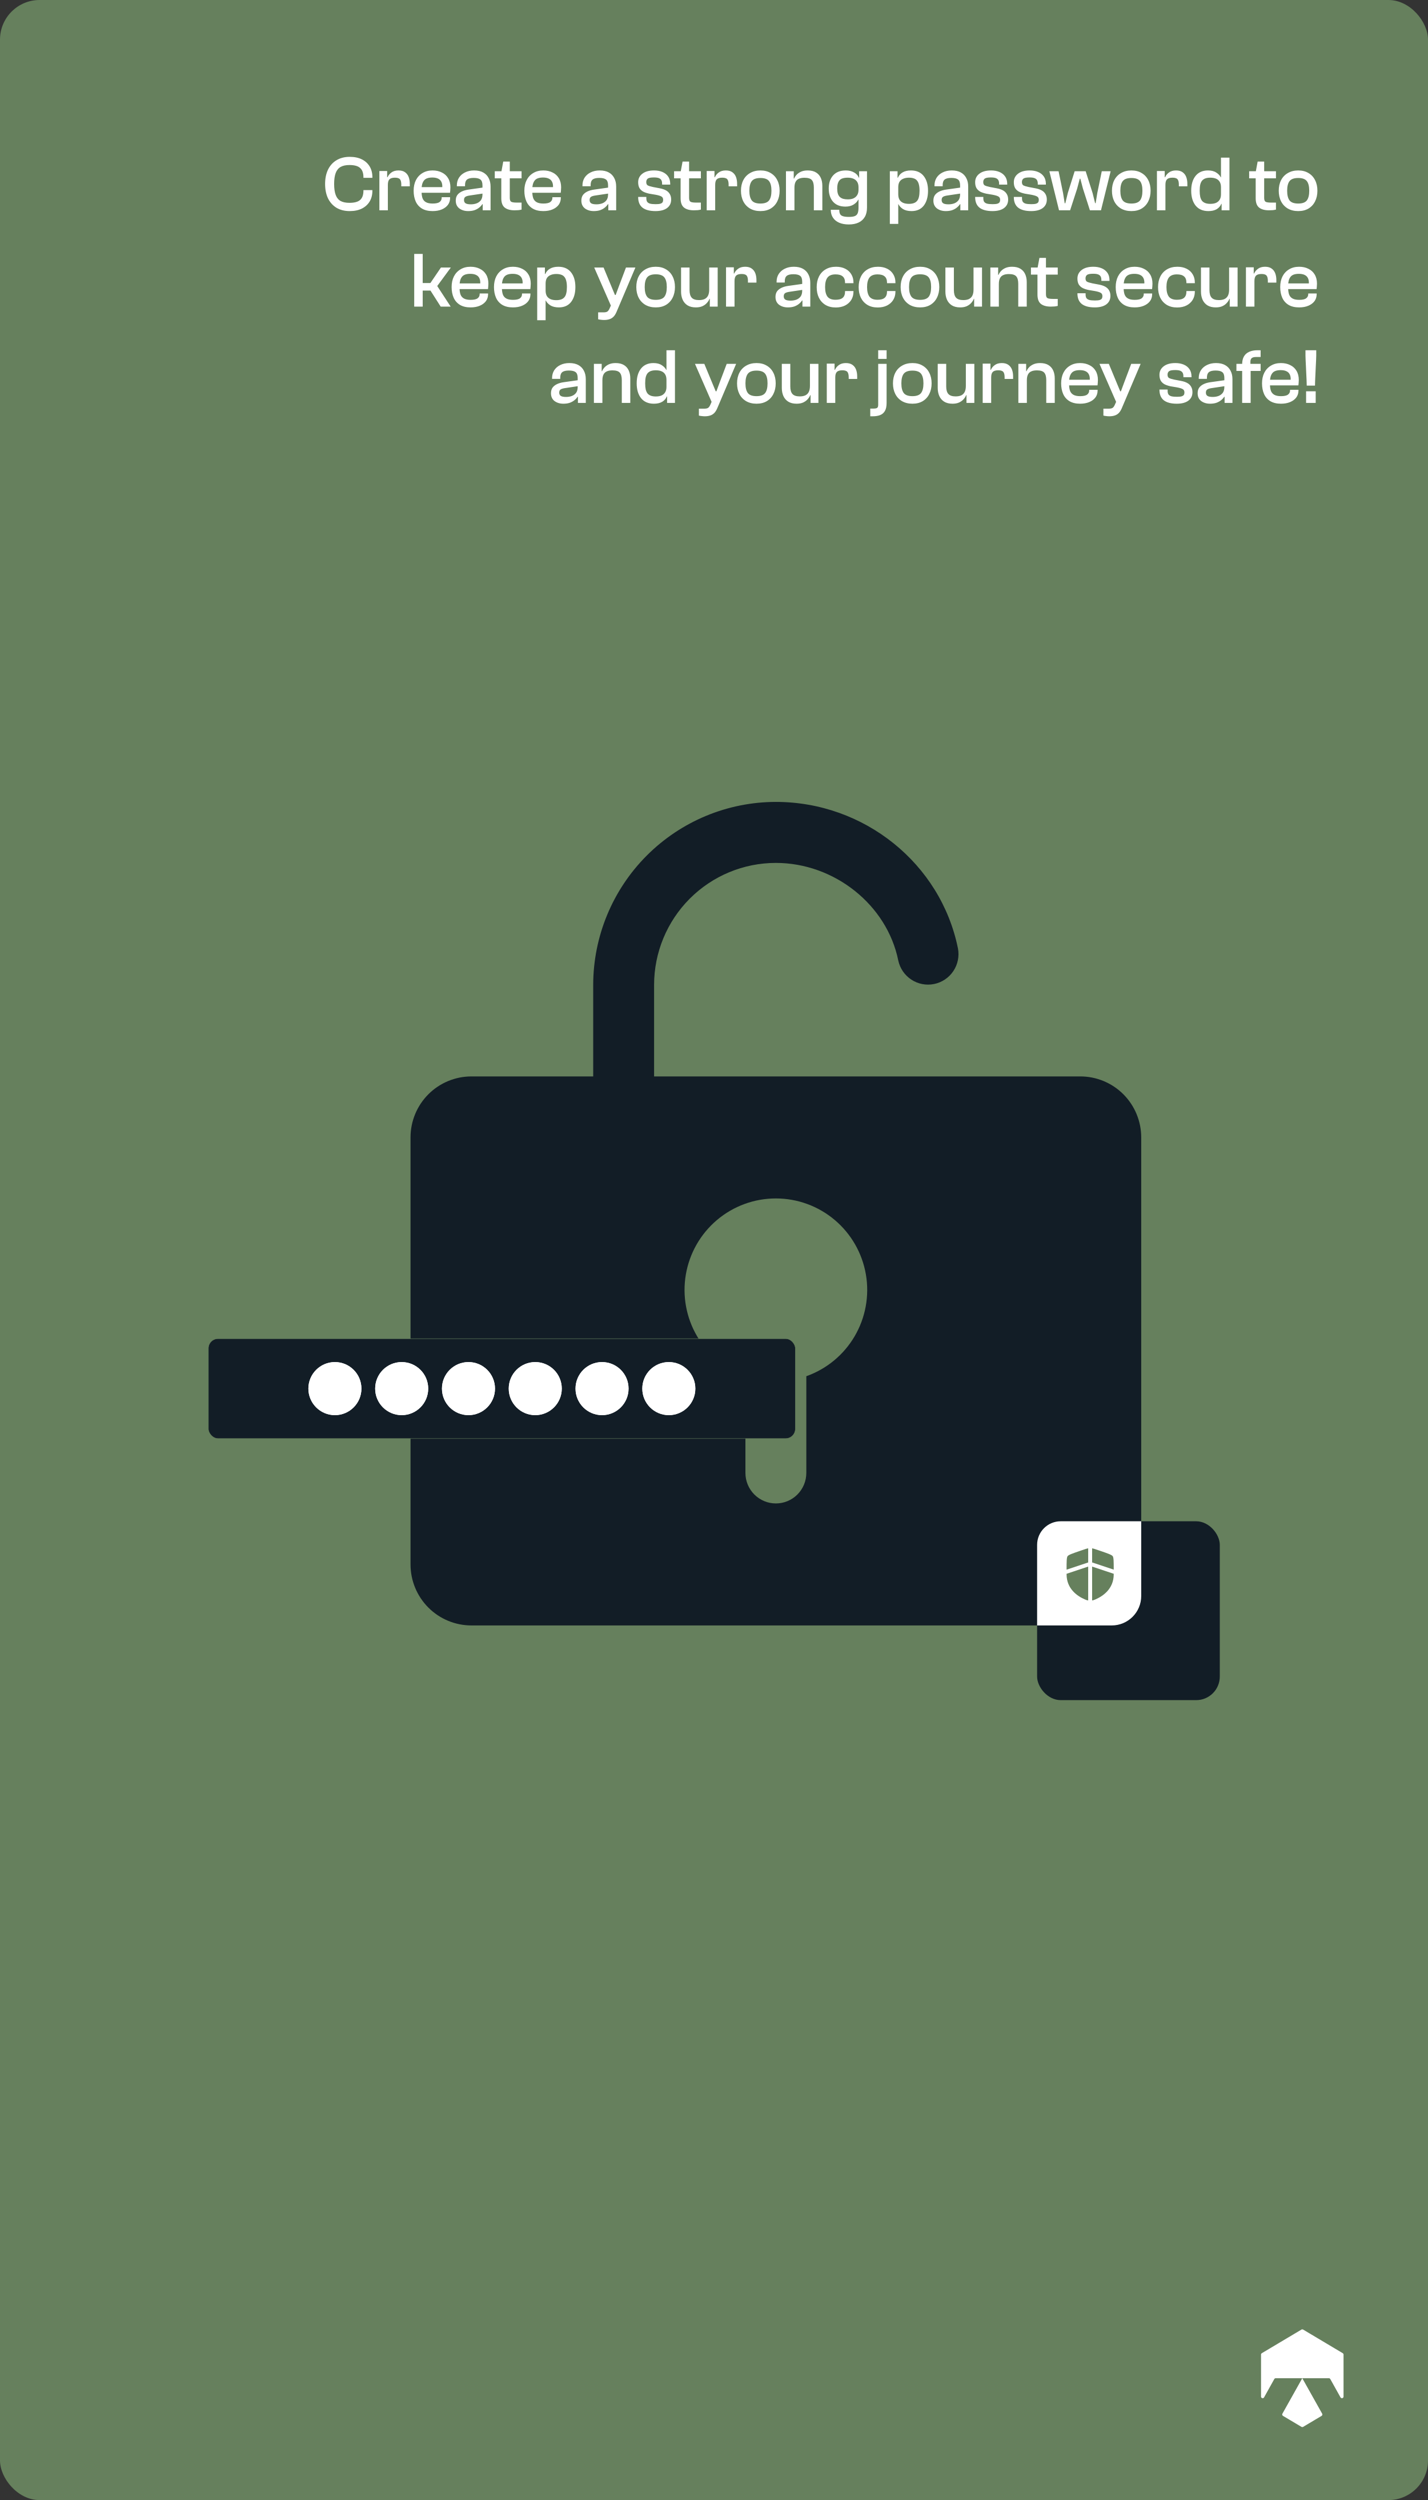 <svg width="727" height="1272" viewBox="0 0 727 1272" fill="none" xmlns="http://www.w3.org/2000/svg">
<rect x="0" y="0" width="727" height="1272" fill="#333333" stroke="none"/>
<g clip-path="url(#clip0_18961_16869)">
<rect width="728" height="1273" rx="20.157" fill="#66805D"/>
<path d="M550 547.667H333V501.111C333 484.648 339.532 468.859 351.159 457.218C362.787 445.577 378.557 439.037 395 439.037C424.779 439.037 451.575 460.375 457.31 488.677C458.161 492.676 460.555 496.177 463.971 498.419C467.386 500.662 471.547 501.463 475.55 500.651C479.553 499.838 483.074 497.476 485.347 494.079C487.62 490.682 488.462 486.524 487.69 482.508C478.932 439.328 439.95 408 395 408C370.343 408.026 346.703 417.844 329.267 435.3C311.832 452.756 302.026 476.424 302 501.111V547.667H240C231.778 547.667 223.893 550.937 218.08 556.757C212.266 562.578 209 570.472 209 578.704V795.963C209 804.194 212.266 812.089 218.08 817.909C223.893 823.73 231.778 827 240 827H550C558.222 827 566.107 823.73 571.92 817.909C577.734 812.089 581 804.194 581 795.963V578.704C581 570.472 577.734 562.578 571.92 556.757C566.107 550.937 558.222 547.667 550 547.667ZM410.5 700.194V749.407C410.5 753.523 408.867 757.47 405.96 760.381C403.053 763.291 399.111 764.926 395 764.926C390.889 764.926 386.947 763.291 384.04 760.381C381.133 757.47 379.5 753.523 379.5 749.407V700.194C369.158 696.534 360.442 689.33 354.892 679.858C349.342 670.385 347.315 659.253 349.17 648.429C351.025 637.605 356.642 627.785 365.028 620.707C373.415 613.628 384.031 609.746 395 609.746C405.969 609.746 416.585 613.628 424.972 620.707C433.358 627.785 438.975 637.605 440.83 648.429C442.685 659.253 440.658 670.385 435.108 679.858C429.558 689.33 420.842 696.534 410.5 700.194Z" fill="#121D26"/>
<rect x="106.1" y="681.1" width="298.8" height="50.8" rx="4.9" fill="#121D26"/>
<rect x="106.1" y="681.1" width="298.8" height="50.8" rx="4.9" stroke="#66805D" stroke-width="0.2"/>
<circle cx="170.5" cy="706.5" r="13.5" fill="white"/>
<circle cx="170.5" cy="706.5" r="13.5" fill="white"/>
<circle cx="204.5" cy="706.5" r="13.5" fill="white"/>
<circle cx="204.5" cy="706.5" r="13.5" fill="white"/>
<circle cx="238.5" cy="706.5" r="13.5" fill="white"/>
<circle cx="238.5" cy="706.5" r="13.5" fill="white"/>
<circle cx="272.5" cy="706.5" r="13.5" fill="white"/>
<circle cx="272.5" cy="706.5" r="13.5" fill="white"/>
<circle cx="306.5" cy="706.5" r="13.5" fill="white"/>
<circle cx="306.5" cy="706.5" r="13.5" fill="white"/>
<circle cx="340.5" cy="706.5" r="13.5" fill="white"/>
<circle cx="340.5" cy="706.5" r="13.5" fill="white"/>
<rect x="528" y="774" width="93" height="91" rx="12" fill="#121D26"/>
<path d="M528 786C528 779.373 533.373 774 540 774H581V812C581 820.284 574.284 827 566 827H528V786Z" fill="white"/>
<path d="M554 787.764C553.192 787.914 552.242 788.239 550.784 788.739L550.02 789C546.011 790.372 544.007 791.059 543.503 791.776C543.011 792.477 543 794.532 543 798.612L554 794.945V787.764Z" fill="#66805D"/>
<path d="M554 797.053L543 800.72V800.988C543 808.505 548.652 812.153 552.198 813.702C552.879 814 553.319 814.192 554 814.279V797.053Z" fill="#66805D"/>
<path d="M556 814.279V797.053L567 800.72V800.988C567 808.505 561.348 812.153 557.802 813.702C557.121 814 556.681 814.192 556 814.279Z" fill="#66805D"/>
<path d="M556 794.945V787.764C556.808 787.914 557.758 788.239 559.216 788.739L559.98 789C563.989 790.372 565.993 791.059 566.497 791.776C566.989 792.477 567 794.532 567 798.612L556 794.945Z" fill="#66805D"/>
<path d="M178.03 107.4C175.444 107.4 173.204 106.84 171.31 105.72C169.444 104.573 168.004 102.973 166.99 100.92C166.004 98.84 165.51 96.4 165.51 93.6C165.51 90.8 166.004 88.373 166.99 86.32C168.004 84.24 169.444 82.64 171.31 81.52C173.204 80.373 175.444 79.8 178.03 79.8C180.457 79.8 182.524 80.227 184.23 81.08C185.937 81.933 187.257 83.133 188.19 84.68C189.124 86.227 189.59 88.08 189.59 90.24V90.48H185.03V90.24C185.03 88.053 184.47 86.467 183.35 85.48C182.257 84.467 180.444 83.96 177.91 83.96C176.07 83.96 174.577 84.28 173.43 84.92C172.284 85.56 171.444 86.587 170.91 88C170.377 89.413 170.11 91.28 170.11 93.6C170.11 95.893 170.377 97.76 170.91 99.2C171.444 100.613 172.284 101.64 173.43 102.28C174.577 102.893 176.07 103.2 177.91 103.2C180.444 103.2 182.257 102.707 183.35 101.72C184.47 100.733 185.03 99.147 185.03 96.96V96.72H189.59V96.96C189.59 99.093 189.124 100.947 188.19 102.52C187.257 104.067 185.937 105.267 184.23 106.12C182.524 106.973 180.457 107.4 178.03 107.4ZM197.463 107H193.143V87H197.103V92.56L197.463 92.76V107ZM197.463 94.04H196.463V90.16H197.303C197.703 89.227 198.357 88.427 199.263 87.76C200.197 87.067 201.397 86.72 202.863 86.72C204.277 86.72 205.397 87.027 206.223 87.64C207.077 88.253 207.69 89.067 208.063 90.08C208.437 91.093 208.623 92.227 208.623 93.48V94.8H204.303V94C204.303 92.667 204.077 91.733 203.623 91.2C203.17 90.667 202.317 90.4 201.063 90.4C199.757 90.4 198.823 90.68 198.263 91.24C197.73 91.773 197.463 92.707 197.463 94.04ZM220.226 107.4C218.066 107.4 216.266 106.973 214.826 106.12C213.386 105.24 212.319 104.027 211.626 102.48C210.932 100.907 210.586 99.093 210.586 97.04C210.586 94.987 210.972 93.187 211.746 91.64C212.546 90.093 213.666 88.893 215.106 88.04C216.546 87.16 218.252 86.72 220.226 86.72C222.012 86.72 223.586 87.067 224.946 87.76C226.332 88.427 227.399 89.4 228.146 90.68C228.919 91.96 229.306 93.507 229.306 95.32C229.306 95.853 229.279 96.373 229.226 96.88C229.199 97.36 229.159 97.76 229.106 98.08H212.626V95.2H225.586L225.146 95.6C225.252 94.373 225.119 93.373 224.746 92.6C224.399 91.827 223.826 91.253 223.026 90.88C222.252 90.507 221.279 90.32 220.106 90.32C217.999 90.32 216.559 90.853 215.786 91.92C215.012 92.96 214.626 94.4 214.626 96.24V97.44C214.626 98.773 214.786 99.907 215.106 100.84C215.452 101.747 216.039 102.427 216.866 102.88C217.692 103.333 218.826 103.56 220.266 103.56C221.946 103.56 223.132 103.293 223.826 102.76C224.519 102.227 224.866 101.52 224.866 100.64V100.32H229.146V100.68C229.146 102.04 228.772 103.227 228.026 104.24C227.279 105.227 226.239 106 224.906 106.56C223.599 107.12 222.039 107.4 220.226 107.4ZM249.749 107H245.749V103.08L245.629 102V94.36C245.629 92.867 245.269 91.853 244.549 91.32C243.856 90.787 242.722 90.52 241.149 90.52C239.576 90.52 238.442 90.8 237.749 91.36C237.082 91.92 236.749 92.853 236.749 94.16V94.76H232.589V94.36C232.589 92.867 232.949 91.547 233.669 90.4C234.416 89.253 235.442 88.36 236.749 87.72C238.082 87.053 239.629 86.72 241.389 86.72C243.256 86.72 244.802 87.067 246.029 87.76C247.256 88.453 248.176 89.413 248.789 90.64C249.429 91.84 249.749 93.267 249.749 94.92V107ZM238.349 107.4C236.562 107.4 235.056 106.947 233.829 106.04C232.629 105.107 232.029 103.787 232.029 102.08C232.029 100.96 232.282 100.027 232.789 99.28C233.322 98.533 234.082 97.92 235.069 97.44C236.056 96.96 237.256 96.627 238.669 96.44L246.029 95.4V98.44L239.309 99.44C238.162 99.6 237.362 99.84 236.909 100.16C236.456 100.48 236.229 101.013 236.229 101.76C236.229 102.533 236.496 103.093 237.029 103.44C237.589 103.787 238.496 103.96 239.749 103.96C240.709 103.96 241.629 103.813 242.509 103.52C243.416 103.2 244.162 102.68 244.749 101.96C245.336 101.213 245.629 100.173 245.629 98.84L246.189 103.92L245.549 103.88C245.176 104.493 244.656 105.067 243.989 105.6C243.349 106.133 242.562 106.573 241.629 106.92C240.696 107.24 239.602 107.4 238.349 107.4ZM261.971 107C259.785 107 258.105 106.533 256.931 105.6C255.785 104.667 255.211 103.093 255.211 100.88V87.56L256.211 82.2H259.531V100.68C259.531 101.72 259.785 102.387 260.291 102.68C260.825 102.947 261.771 103.08 263.131 103.08H265.531V106.64C265.131 106.747 264.611 106.84 263.971 106.92C263.331 106.973 262.665 107 261.971 107ZM265.531 90.72H251.891V87.12H265.531V90.72ZM276.593 107.4C274.433 107.4 272.633 106.973 271.193 106.12C269.753 105.24 268.686 104.027 267.993 102.48C267.299 100.907 266.953 99.093 266.953 97.04C266.953 94.987 267.339 93.187 268.113 91.64C268.913 90.093 270.033 88.893 271.473 88.04C272.913 87.16 274.619 86.72 276.593 86.72C278.379 86.72 279.953 87.067 281.313 87.76C282.699 88.427 283.766 89.4 284.513 90.68C285.286 91.96 285.673 93.507 285.673 95.32C285.673 95.853 285.646 96.373 285.593 96.88C285.566 97.36 285.526 97.76 285.473 98.08H268.993V95.2H281.953L281.513 95.6C281.619 94.373 281.486 93.373 281.113 92.6C280.766 91.827 280.193 91.253 279.393 90.88C278.619 90.507 277.646 90.32 276.473 90.32C274.366 90.32 272.926 90.853 272.153 91.92C271.379 92.96 270.993 94.4 270.993 96.24V97.44C270.993 98.773 271.153 99.907 271.473 100.84C271.819 101.747 272.406 102.427 273.233 102.88C274.059 103.333 275.193 103.56 276.633 103.56C278.313 103.56 279.499 103.293 280.193 102.76C280.886 102.227 281.233 101.52 281.233 100.64V100.32H285.513V100.68C285.513 102.04 285.139 103.227 284.393 104.24C283.646 105.227 282.606 106 281.273 106.56C279.966 107.12 278.406 107.4 276.593 107.4ZM313.694 107H309.694V103.08L309.574 102V94.36C309.574 92.867 309.214 91.853 308.494 91.32C307.801 90.787 306.668 90.52 305.094 90.52C303.521 90.52 302.388 90.8 301.694 91.36C301.028 91.92 300.694 92.853 300.694 94.16V94.76H296.534V94.36C296.534 92.867 296.894 91.547 297.614 90.4C298.361 89.253 299.388 88.36 300.694 87.72C302.028 87.053 303.574 86.72 305.334 86.72C307.201 86.72 308.748 87.067 309.974 87.76C311.201 88.453 312.121 89.413 312.734 90.64C313.374 91.84 313.694 93.267 313.694 94.92V107ZM302.294 107.4C300.508 107.4 299.001 106.947 297.774 106.04C296.574 105.107 295.974 103.787 295.974 102.08C295.974 100.96 296.228 100.027 296.734 99.28C297.268 98.533 298.028 97.92 299.014 97.44C300.001 96.96 301.201 96.627 302.614 96.44L309.974 95.4V98.44L303.254 99.44C302.108 99.6 301.308 99.84 300.854 100.16C300.401 100.48 300.174 101.013 300.174 101.76C300.174 102.533 300.441 103.093 300.974 103.44C301.534 103.787 302.441 103.96 303.694 103.96C304.654 103.96 305.574 103.813 306.454 103.52C307.361 103.2 308.108 102.68 308.694 101.96C309.281 101.213 309.574 100.173 309.574 98.84L310.134 103.92L309.494 103.88C309.121 104.493 308.601 105.067 307.934 105.6C307.294 106.133 306.508 106.573 305.574 106.92C304.641 107.24 303.548 107.4 302.294 107.4ZM333.73 107.4C330.823 107.4 328.623 106.827 327.13 105.68C325.637 104.507 324.89 102.707 324.89 100.28V100.2H329.05V100.92C329.05 101.613 329.183 102.187 329.45 102.64C329.743 103.067 330.223 103.387 330.89 103.6C331.583 103.787 332.557 103.88 333.81 103.88C334.877 103.88 335.677 103.8 336.21 103.64C336.77 103.453 337.143 103.2 337.33 102.88C337.517 102.56 337.61 102.16 337.61 101.68C337.61 100.88 337.33 100.32 336.77 100C336.21 99.653 335.21 99.347 333.77 99.08L330.65 98.56C329.477 98.32 328.45 97.987 327.57 97.56C326.717 97.107 326.05 96.493 325.57 95.72C325.117 94.92 324.89 93.92 324.89 92.72C324.89 90.933 325.597 89.493 327.01 88.4C328.423 87.28 330.423 86.72 333.01 86.72C334.583 86.72 335.983 86.973 337.21 87.48C338.437 87.987 339.41 88.747 340.13 89.76C340.85 90.773 341.21 92.04 341.21 93.56V93.92H337.09V93.44C337.09 92.8 336.983 92.253 336.77 91.8C336.557 91.32 336.157 90.947 335.57 90.68C334.983 90.413 334.09 90.28 332.89 90.28C331.317 90.28 330.277 90.48 329.77 90.88C329.263 91.28 329.01 91.867 329.01 92.64C329.01 93.413 329.237 93.96 329.69 94.28C330.17 94.573 331.103 94.867 332.49 95.16L335.89 95.8C337.17 96.04 338.237 96.4 339.09 96.88C339.943 97.36 340.583 97.987 341.01 98.76C341.463 99.533 341.69 100.453 341.69 101.52C341.69 103.387 340.983 104.84 339.57 105.88C338.183 106.893 336.237 107.4 333.73 107.4ZM353.26 107C351.074 107 349.394 106.533 348.22 105.6C347.074 104.667 346.5 103.093 346.5 100.88V87.56L347.5 82.2H350.82V100.68C350.82 101.72 351.074 102.387 351.58 102.68C352.114 102.947 353.06 103.08 354.42 103.08H356.82V106.64C356.42 106.747 355.9 106.84 355.26 106.92C354.62 106.973 353.954 107 353.26 107ZM356.82 90.72H343.18V87.12H356.82V90.72ZM364.104 107H359.784V87H363.744V92.56L364.104 92.76V107ZM364.104 94.04H363.104V90.16H363.944C364.344 89.227 364.997 88.427 365.904 87.76C366.837 87.067 368.037 86.72 369.504 86.72C370.917 86.72 372.037 87.027 372.864 87.64C373.717 88.253 374.331 89.067 374.704 90.08C375.077 91.093 375.264 92.227 375.264 93.48V94.8H370.944V94C370.944 92.667 370.717 91.733 370.264 91.2C369.811 90.667 368.957 90.4 367.704 90.4C366.397 90.4 365.464 90.68 364.904 91.24C364.371 91.773 364.104 92.707 364.104 94.04ZM387.146 107.4C385.12 107.4 383.36 106.973 381.866 106.12C380.373 105.24 379.226 104.027 378.426 102.48C377.626 100.907 377.226 99.093 377.226 97.04C377.226 94.987 377.626 93.187 378.426 91.64C379.226 90.093 380.373 88.893 381.866 88.04C383.36 87.16 385.12 86.72 387.146 86.72C389.173 86.72 390.906 87.16 392.346 88.04C393.813 88.893 394.933 90.093 395.706 91.64C396.506 93.187 396.906 94.987 396.906 97.04C396.906 99.093 396.506 100.907 395.706 102.48C394.933 104.027 393.813 105.24 392.346 106.12C390.906 106.973 389.173 107.4 387.146 107.4ZM387.146 103.56C389.226 103.56 390.68 103.04 391.506 102C392.333 100.933 392.746 99.28 392.746 97.04C392.746 94.8 392.333 93.16 391.506 92.12C390.68 91.08 389.226 90.56 387.146 90.56C385.04 90.56 383.573 91.08 382.746 92.12C381.92 93.16 381.506 94.8 381.506 97.04C381.506 99.28 381.92 100.933 382.746 102C383.573 103.04 385.04 103.56 387.146 103.56ZM418.656 107H414.336V95.44C414.336 93.68 414.002 92.413 413.336 91.64C412.669 90.84 411.416 90.44 409.576 90.44C408.402 90.44 407.442 90.613 406.696 90.96C405.949 91.28 405.389 91.813 405.016 92.56C404.642 93.28 404.456 94.267 404.456 95.52H403.696L403.336 90.84H404.296C404.589 90.12 405.029 89.453 405.616 88.84C406.202 88.227 406.949 87.72 407.856 87.32C408.789 86.92 409.896 86.72 411.176 86.72C412.909 86.72 414.322 87.053 415.416 87.72C416.509 88.387 417.322 89.307 417.856 90.48C418.389 91.653 418.656 93 418.656 94.52V107ZM404.456 107H400.136V87.12H404.096V93.08L404.456 93.28V107ZM432.114 114.2C430.247 114.2 428.62 113.907 427.234 113.32C425.874 112.733 424.82 111.88 424.074 110.76C423.327 109.667 422.954 108.32 422.954 106.72H427.274C427.274 107.627 427.407 108.347 427.674 108.88C427.94 109.413 428.434 109.787 429.154 110C429.874 110.24 430.9 110.36 432.234 110.36C433.54 110.36 434.54 110.213 435.234 109.92C435.927 109.627 436.407 109.133 436.674 108.44C436.94 107.747 437.074 106.787 437.074 105.56V92.36L437.394 91.84V87.12H441.394V105.56C441.394 107.507 441.02 109.107 440.274 110.36C439.527 111.64 438.46 112.6 437.074 113.24C435.714 113.88 434.06 114.2 432.114 114.2ZM430.434 105.12C427.687 105.12 425.58 104.293 424.114 102.64C422.647 100.96 421.914 98.72 421.914 95.92C421.914 93.12 422.66 90.893 424.154 89.24C425.647 87.56 427.794 86.72 430.594 86.72C432.22 86.72 433.62 87.053 434.794 87.72C435.967 88.36 436.78 89.253 437.234 90.4H438.034L437.834 95.28H437.074C437.074 94.16 436.847 93.24 436.394 92.52C435.94 91.8 435.3 91.267 434.474 90.92C433.647 90.573 432.687 90.4 431.594 90.4C430.34 90.4 429.314 90.573 428.514 90.92C427.74 91.267 427.167 91.853 426.794 92.68C426.42 93.48 426.234 94.56 426.234 95.92C426.234 96.933 426.34 97.8 426.554 98.52C426.767 99.213 427.1 99.773 427.554 100.2C428.007 100.627 428.58 100.947 429.274 101.16C429.967 101.347 430.767 101.44 431.674 101.44C432.767 101.44 433.714 101.267 434.514 100.92C435.314 100.547 435.94 100 436.394 99.28C436.847 98.56 437.074 97.64 437.074 96.52H437.954V101.6H436.914C436.46 102.56 435.674 103.387 434.554 104.08C433.434 104.773 432.06 105.12 430.434 105.12ZM464.063 107.4C462.276 107.4 460.823 107.053 459.703 106.36C458.609 105.64 457.849 104.827 457.423 103.92H456.342L456.543 98.84H457.303C457.303 99.933 457.503 100.84 457.903 101.56C458.329 102.28 458.956 102.827 459.783 103.2C460.609 103.547 461.596 103.72 462.743 103.72C463.676 103.72 464.489 103.6 465.183 103.36C465.876 103.12 466.436 102.747 466.863 102.24C467.316 101.733 467.636 101.053 467.823 100.2C468.036 99.32 468.143 98.267 468.143 97.04C468.143 95.813 468.036 94.787 467.823 93.96C467.636 93.107 467.316 92.413 466.863 91.88C466.436 91.347 465.876 90.973 465.183 90.76C464.516 90.52 463.703 90.4 462.743 90.4C461.596 90.4 460.609 90.587 459.783 90.96C458.956 91.307 458.329 91.84 457.903 92.56C457.503 93.253 457.303 94.16 457.303 95.28H456.543L456.342 90.4H457.143C457.623 89.253 458.409 88.36 459.503 87.72C460.623 87.053 462.049 86.72 463.783 86.72C466.583 86.72 468.729 87.653 470.223 89.52C471.716 91.387 472.463 93.893 472.463 97.04C472.463 100.187 471.743 102.707 470.303 104.6C468.863 106.467 466.783 107.4 464.063 107.4ZM457.303 113.92H453.023V87.12H456.942V91.84L457.303 92.36V113.92ZM492.913 107H488.913V103.08L488.793 102V94.36C488.793 92.867 488.433 91.853 487.713 91.32C487.02 90.787 485.886 90.52 484.313 90.52C482.74 90.52 481.606 90.8 480.913 91.36C480.246 91.92 479.913 92.853 479.913 94.16V94.76H475.753V94.36C475.753 92.867 476.113 91.547 476.833 90.4C477.58 89.253 478.606 88.36 479.913 87.72C481.246 87.053 482.793 86.72 484.553 86.72C486.42 86.72 487.966 87.067 489.193 87.76C490.42 88.453 491.34 89.413 491.953 90.64C492.593 91.84 492.913 93.267 492.913 94.92V107ZM481.513 107.4C479.726 107.4 478.22 106.947 476.993 106.04C475.793 105.107 475.193 103.787 475.193 102.08C475.193 100.96 475.446 100.027 475.953 99.28C476.486 98.533 477.246 97.92 478.233 97.44C479.22 96.96 480.42 96.627 481.833 96.44L489.193 95.4V98.44L482.473 99.44C481.326 99.6 480.526 99.84 480.073 100.16C479.62 100.48 479.393 101.013 479.393 101.76C479.393 102.533 479.66 103.093 480.193 103.44C480.753 103.787 481.66 103.96 482.913 103.96C483.873 103.96 484.793 103.813 485.673 103.52C486.58 103.2 487.326 102.68 487.913 101.96C488.5 101.213 488.793 100.173 488.793 98.84L489.353 103.92L488.713 103.88C488.34 104.493 487.82 105.067 487.153 105.6C486.513 106.133 485.726 106.573 484.793 106.92C483.86 107.24 482.766 107.4 481.513 107.4ZM505.293 107.4C502.386 107.4 500.186 106.827 498.693 105.68C497.199 104.507 496.453 102.707 496.453 100.28V100.2H500.613V100.92C500.613 101.613 500.746 102.187 501.013 102.64C501.306 103.067 501.786 103.387 502.453 103.6C503.146 103.787 504.119 103.88 505.372 103.88C506.439 103.88 507.239 103.8 507.773 103.64C508.333 103.453 508.706 103.2 508.893 102.88C509.079 102.56 509.173 102.16 509.173 101.68C509.173 100.88 508.893 100.32 508.333 100C507.773 99.653 506.773 99.347 505.333 99.08L502.213 98.56C501.039 98.32 500.013 97.987 499.133 97.56C498.279 97.107 497.613 96.493 497.133 95.72C496.679 94.92 496.453 93.92 496.453 92.72C496.453 90.933 497.159 89.493 498.573 88.4C499.986 87.28 501.986 86.72 504.573 86.72C506.146 86.72 507.546 86.973 508.773 87.48C509.999 87.987 510.973 88.747 511.693 89.76C512.413 90.773 512.773 92.04 512.773 93.56V93.92H508.653V93.44C508.653 92.8 508.546 92.253 508.333 91.8C508.119 91.32 507.719 90.947 507.133 90.68C506.546 90.413 505.653 90.28 504.453 90.28C502.879 90.28 501.839 90.48 501.333 90.88C500.826 91.28 500.573 91.867 500.573 92.64C500.573 93.413 500.799 93.96 501.253 94.28C501.733 94.573 502.666 94.867 504.053 95.16L507.453 95.8C508.733 96.04 509.799 96.4 510.653 96.88C511.506 97.36 512.146 97.987 512.573 98.76C513.026 99.533 513.253 100.453 513.253 101.52C513.253 103.387 512.546 104.84 511.133 105.88C509.746 106.893 507.799 107.4 505.293 107.4ZM524.98 107.4C522.073 107.4 519.873 106.827 518.38 105.68C516.887 104.507 516.14 102.707 516.14 100.28V100.2H520.3V100.92C520.3 101.613 520.433 102.187 520.7 102.64C520.993 103.067 521.473 103.387 522.14 103.6C522.833 103.787 523.807 103.88 525.06 103.88C526.127 103.88 526.927 103.8 527.46 103.64C528.02 103.453 528.393 103.2 528.58 102.88C528.767 102.56 528.86 102.16 528.86 101.68C528.86 100.88 528.58 100.32 528.02 100C527.46 99.653 526.46 99.347 525.02 99.08L521.9 98.56C520.727 98.32 519.7 97.987 518.82 97.56C517.967 97.107 517.3 96.493 516.82 95.72C516.367 94.92 516.14 93.92 516.14 92.72C516.14 90.933 516.847 89.493 518.26 88.4C519.673 87.28 521.673 86.72 524.26 86.72C525.833 86.72 527.233 86.973 528.46 87.48C529.687 87.987 530.66 88.747 531.38 89.76C532.1 90.773 532.46 92.04 532.46 93.56V93.92H528.34V93.44C528.34 92.8 528.233 92.253 528.02 91.8C527.807 91.32 527.407 90.947 526.82 90.68C526.233 90.413 525.34 90.28 524.14 90.28C522.567 90.28 521.527 90.48 521.02 90.88C520.513 91.28 520.26 91.867 520.26 92.64C520.26 93.413 520.487 93.96 520.94 94.28C521.42 94.573 522.353 94.867 523.74 95.16L527.14 95.8C528.42 96.04 529.487 96.4 530.34 96.88C531.193 97.36 531.833 97.987 532.26 98.76C532.713 99.533 532.94 100.453 532.94 101.52C532.94 103.387 532.233 104.84 530.82 105.88C529.433 106.893 527.487 107.4 524.98 107.4ZM544.797 107H539.157L534.237 87.12H538.917L541.197 98.16L542.037 103.4H542.357L543.637 98.16L547.117 87.12H552.717L556.237 98.2L557.517 103.36H557.797L558.637 98.2L560.917 87.12H565.437L560.517 107H554.877L551.317 95.92L549.997 90.92H549.717L548.397 95.92L544.797 107ZM576.013 107.4C573.987 107.4 572.227 106.973 570.733 106.12C569.24 105.24 568.093 104.027 567.293 102.48C566.493 100.907 566.093 99.093 566.093 97.04C566.093 94.987 566.493 93.187 567.293 91.64C568.093 90.093 569.24 88.893 570.733 88.04C572.227 87.16 573.987 86.72 576.013 86.72C578.04 86.72 579.773 87.16 581.213 88.04C582.68 88.893 583.8 90.093 584.573 91.64C585.373 93.187 585.773 94.987 585.773 97.04C585.773 99.093 585.373 100.907 584.573 102.48C583.8 104.027 582.68 105.24 581.213 106.12C579.773 106.973 578.04 107.4 576.013 107.4ZM576.013 103.56C578.093 103.56 579.547 103.04 580.373 102C581.2 100.933 581.613 99.28 581.613 97.04C581.613 94.8 581.2 93.16 580.373 92.12C579.547 91.08 578.093 90.56 576.013 90.56C573.907 90.56 572.44 91.08 571.613 92.12C570.787 93.16 570.373 94.8 570.373 97.04C570.373 99.28 570.787 100.933 571.613 102C572.44 103.04 573.907 103.56 576.013 103.56ZM593.323 107H589.003V87H592.963V92.56L593.323 92.76V107ZM593.323 94.04H592.323V90.16H593.163C593.563 89.227 594.216 88.427 595.123 87.76C596.056 87.067 597.256 86.72 598.723 86.72C600.136 86.72 601.256 87.027 602.083 87.64C602.936 88.253 603.549 89.067 603.923 90.08C604.296 91.093 604.483 92.227 604.483 93.48V94.8H600.163V94C600.163 92.667 599.936 91.733 599.483 91.2C599.029 90.667 598.176 90.4 596.923 90.4C595.616 90.4 594.683 90.68 594.123 91.24C593.589 91.773 593.323 92.707 593.323 94.04ZM615.205 107.4C612.378 107.4 610.205 106.467 608.685 104.6C607.192 102.707 606.445 100.187 606.445 97.04C606.445 93.893 607.178 91.387 608.645 89.52C610.138 87.653 612.245 86.72 614.965 86.72C616.725 86.72 618.138 87.08 619.205 87.8C620.298 88.493 621.058 89.293 621.485 90.2H622.565L622.365 95.28H621.605C621.605 94.16 621.392 93.24 620.965 92.52C620.538 91.8 619.925 91.267 619.125 90.92C618.325 90.573 617.338 90.4 616.165 90.4C615.205 90.4 614.378 90.52 613.685 90.76C613.018 91 612.458 91.373 612.005 91.88C611.578 92.387 611.258 93.067 611.045 93.92C610.858 94.773 610.765 95.813 610.765 97.04C610.765 98.24 610.858 99.28 611.045 100.16C611.258 101.013 611.578 101.707 612.005 102.24C612.458 102.747 613.032 103.12 613.725 103.36C614.418 103.6 615.232 103.72 616.165 103.72C617.338 103.72 618.325 103.547 619.125 103.2C619.925 102.827 620.538 102.28 620.965 101.56C621.392 100.84 621.605 99.933 621.605 98.84H622.365L622.565 103.72H621.765C621.312 104.867 620.525 105.773 619.405 106.44C618.312 107.08 616.912 107.4 615.205 107.4ZM625.925 107H621.925V102.28L621.605 101.76V80.2H625.925V107ZM646.034 107C643.847 107 642.167 106.533 640.994 105.6C639.847 104.667 639.274 103.093 639.274 100.88V87.56L640.274 82.2H643.594V100.68C643.594 101.72 643.847 102.387 644.354 102.68C644.887 102.947 645.834 103.08 647.194 103.08H649.594V106.64C649.194 106.747 648.674 106.84 648.034 106.92C647.394 106.973 646.727 107 646.034 107ZM649.594 90.72H635.954V87.12H649.594V90.72ZM660.935 107.4C658.909 107.4 657.149 106.973 655.655 106.12C654.162 105.24 653.015 104.027 652.215 102.48C651.415 100.907 651.015 99.093 651.015 97.04C651.015 94.987 651.415 93.187 652.215 91.64C653.015 90.093 654.162 88.893 655.655 88.04C657.149 87.16 658.909 86.72 660.935 86.72C662.962 86.72 664.695 87.16 666.135 88.04C667.602 88.893 668.722 90.093 669.495 91.64C670.295 93.187 670.695 94.987 670.695 97.04C670.695 99.093 670.295 100.907 669.495 102.48C668.722 104.027 667.602 105.24 666.135 106.12C664.695 106.973 662.962 107.4 660.935 107.4ZM660.935 103.56C663.015 103.56 664.469 103.04 665.295 102C666.122 100.933 666.535 99.28 666.535 97.04C666.535 94.8 666.122 93.16 665.295 92.12C664.469 91.08 663.015 90.56 660.935 90.56C658.829 90.56 657.362 91.08 656.535 92.12C655.709 93.16 655.295 94.8 655.295 97.04C655.295 99.28 655.709 100.933 656.535 102C657.362 103.04 658.829 103.56 660.935 103.56ZM229.438 156H224.358L219.158 147.84H212.798V144H219.118L224.478 136.12H229.518L222.598 145.52L229.438 156ZM215.198 156H210.878V129.2H215.198V156ZM239.562 156.4C237.402 156.4 235.602 155.973 234.162 155.12C232.722 154.24 231.655 153.027 230.962 151.48C230.268 149.907 229.922 148.093 229.922 146.04C229.922 143.987 230.308 142.187 231.082 140.64C231.882 139.093 233.002 137.893 234.442 137.04C235.882 136.16 237.588 135.72 239.562 135.72C241.348 135.72 242.922 136.067 244.282 136.76C245.668 137.427 246.735 138.4 247.482 139.68C248.255 140.96 248.642 142.507 248.642 144.32C248.642 144.853 248.615 145.373 248.562 145.88C248.535 146.36 248.495 146.76 248.442 147.08H231.962V144.2H244.922L244.482 144.6C244.588 143.373 244.455 142.373 244.082 141.6C243.735 140.827 243.162 140.253 242.362 139.88C241.588 139.507 240.615 139.32 239.442 139.32C237.335 139.32 235.895 139.853 235.122 140.92C234.348 141.96 233.962 143.4 233.962 145.24V146.44C233.962 147.773 234.122 148.907 234.442 149.84C234.788 150.747 235.375 151.427 236.202 151.88C237.028 152.333 238.162 152.56 239.602 152.56C241.282 152.56 242.468 152.293 243.162 151.76C243.855 151.227 244.202 150.52 244.202 149.64V149.32H248.482V149.68C248.482 151.04 248.108 152.227 247.362 153.24C246.615 154.227 245.575 155 244.242 155.56C242.935 156.12 241.375 156.4 239.562 156.4ZM261.124 156.4C258.964 156.4 257.164 155.973 255.724 155.12C254.284 154.24 253.217 153.027 252.524 151.48C251.831 149.907 251.484 148.093 251.484 146.04C251.484 143.987 251.871 142.187 252.644 140.64C253.444 139.093 254.564 137.893 256.004 137.04C257.444 136.16 259.151 135.72 261.124 135.72C262.911 135.72 264.484 136.067 265.844 136.76C267.231 137.427 268.297 138.4 269.044 139.68C269.817 140.96 270.204 142.507 270.204 144.32C270.204 144.853 270.177 145.373 270.124 145.88C270.097 146.36 270.057 146.76 270.004 147.08H253.524V144.2H266.484L266.044 144.6C266.151 143.373 266.017 142.373 265.644 141.6C265.297 140.827 264.724 140.253 263.924 139.88C263.151 139.507 262.177 139.32 261.004 139.32C258.897 139.32 257.457 139.853 256.684 140.92C255.911 141.96 255.524 143.4 255.524 145.24V146.44C255.524 147.773 255.684 148.907 256.004 149.84C256.351 150.747 256.937 151.427 257.764 151.88C258.591 152.333 259.724 152.56 261.164 152.56C262.844 152.56 264.031 152.293 264.724 151.76C265.417 151.227 265.764 150.52 265.764 149.64V149.32H270.044V149.68C270.044 151.04 269.671 152.227 268.924 153.24C268.177 154.227 267.137 155 265.804 155.56C264.497 156.12 262.937 156.4 261.124 156.4ZM284.531 156.4C282.745 156.4 281.291 156.053 280.171 155.36C279.078 154.64 278.318 153.827 277.891 152.92H276.811L277.011 147.84H277.771C277.771 148.933 277.971 149.84 278.371 150.56C278.798 151.28 279.425 151.827 280.251 152.2C281.078 152.547 282.065 152.72 283.211 152.72C284.145 152.72 284.958 152.6 285.651 152.36C286.345 152.12 286.905 151.747 287.331 151.24C287.785 150.733 288.105 150.053 288.291 149.2C288.505 148.32 288.611 147.267 288.611 146.04C288.611 144.813 288.505 143.787 288.291 142.96C288.105 142.107 287.785 141.413 287.331 140.88C286.905 140.347 286.345 139.973 285.651 139.76C284.985 139.52 284.171 139.4 283.211 139.4C282.065 139.4 281.078 139.587 280.251 139.96C279.425 140.307 278.798 140.84 278.371 141.56C277.971 142.253 277.771 143.16 277.771 144.28H277.011L276.811 139.4H277.611C278.091 138.253 278.878 137.36 279.971 136.72C281.091 136.053 282.518 135.72 284.251 135.72C287.051 135.72 289.198 136.653 290.691 138.52C292.185 140.387 292.931 142.893 292.931 146.04C292.931 149.187 292.211 151.707 290.771 153.6C289.331 155.467 287.251 156.4 284.531 156.4ZM277.771 162.92H273.491V136.12H277.411V140.84L277.771 141.36V162.92ZM307.52 162.8C306.987 162.8 306.44 162.76 305.88 162.68C305.32 162.627 304.867 162.547 304.52 162.44V158.92H307.28C308.107 158.92 308.72 158.8 309.12 158.56C309.52 158.347 309.893 157.88 310.24 157.16L311.48 154.36L311.12 155.76L302.52 136.12H307.28L311.28 145.76L313.08 150.08H313.44L315.04 145.76L318.68 136.12H323.48L314.04 158.32C313.56 159.52 313.013 160.44 312.4 161.08C311.787 161.72 311.08 162.16 310.28 162.4C309.507 162.667 308.587 162.8 307.52 162.8ZM333.865 156.4C331.838 156.4 330.078 155.973 328.585 155.12C327.092 154.24 325.945 153.027 325.145 151.48C324.345 149.907 323.945 148.093 323.945 146.04C323.945 143.987 324.345 142.187 325.145 140.64C325.945 139.093 327.092 137.893 328.585 137.04C330.078 136.16 331.838 135.72 333.865 135.72C335.892 135.72 337.625 136.16 339.065 137.04C340.532 137.893 341.652 139.093 342.425 140.64C343.225 142.187 343.625 143.987 343.625 146.04C343.625 148.093 343.225 149.907 342.425 151.48C341.652 153.027 340.532 154.24 339.065 155.12C337.625 155.973 335.892 156.4 333.865 156.4ZM333.865 152.56C335.945 152.56 337.398 152.04 338.225 151C339.052 149.933 339.465 148.28 339.465 146.04C339.465 143.8 339.052 142.16 338.225 141.12C337.398 140.08 335.945 139.56 333.865 139.56C331.758 139.56 330.292 140.08 329.465 141.12C328.638 142.16 328.225 143.8 328.225 146.04C328.225 148.28 328.638 149.933 329.465 151C330.292 152.04 331.758 152.56 333.865 152.56ZM354.254 156.4C352.548 156.4 351.134 156.053 350.014 155.36C348.894 154.64 348.068 153.68 347.534 152.48C347.001 151.253 346.734 149.893 346.734 148.4V136.12H351.054V147.6C351.054 149.387 351.428 150.68 352.174 151.48C352.921 152.28 354.148 152.68 355.854 152.68C356.974 152.68 357.921 152.507 358.694 152.16C359.468 151.787 360.054 151.213 360.454 150.44C360.854 149.64 361.054 148.6 361.054 147.32H362.174V152.04H361.214C360.921 152.787 360.468 153.493 359.854 154.16C359.268 154.827 358.508 155.373 357.574 155.8C356.668 156.2 355.561 156.4 354.254 156.4ZM365.374 156H361.374V150.04L361.054 149.84V136.12H365.374V156ZM373.948 156H369.628V136H373.588V141.56L373.948 141.76V156ZM373.948 143.04H372.948V139.16H373.788C374.188 138.227 374.841 137.427 375.748 136.76C376.681 136.067 377.881 135.72 379.348 135.72C380.761 135.72 381.881 136.027 382.708 136.64C383.561 137.253 384.174 138.067 384.548 139.08C384.921 140.093 385.108 141.227 385.108 142.48V143.8H380.788V143C380.788 141.667 380.561 140.733 380.108 140.2C379.654 139.667 378.801 139.4 377.548 139.4C376.241 139.4 375.308 139.68 374.748 140.24C374.214 140.773 373.948 141.707 373.948 143.04ZM412.523 156H408.523V152.08L408.403 151V143.36C408.403 141.867 408.043 140.853 407.323 140.32C406.629 139.787 405.496 139.52 403.923 139.52C402.349 139.52 401.216 139.8 400.523 140.36C399.856 140.92 399.523 141.853 399.523 143.16V143.76H395.363V143.36C395.363 141.867 395.723 140.547 396.443 139.4C397.189 138.253 398.216 137.36 399.523 136.72C400.856 136.053 402.403 135.72 404.163 135.72C406.029 135.72 407.576 136.067 408.803 136.76C410.029 137.453 410.949 138.413 411.563 139.64C412.203 140.84 412.523 142.267 412.523 143.92V156ZM401.123 156.4C399.336 156.4 397.829 155.947 396.603 155.04C395.403 154.107 394.803 152.787 394.803 151.08C394.803 149.96 395.056 149.027 395.563 148.28C396.096 147.533 396.856 146.92 397.843 146.44C398.829 145.96 400.029 145.627 401.443 145.44L408.803 144.4V147.44L402.083 148.44C400.936 148.6 400.136 148.84 399.683 149.16C399.229 149.48 399.003 150.013 399.003 150.76C399.003 151.533 399.269 152.093 399.803 152.44C400.363 152.787 401.269 152.96 402.523 152.96C403.483 152.96 404.403 152.813 405.283 152.52C406.189 152.2 406.936 151.68 407.523 150.96C408.109 150.213 408.403 149.173 408.403 147.84L408.963 152.92L408.323 152.88C407.949 153.493 407.429 154.067 406.763 154.6C406.123 155.133 405.336 155.573 404.403 155.92C403.469 156.24 402.376 156.4 401.123 156.4ZM425.501 156.44C423.421 156.44 421.661 156 420.221 155.12C418.781 154.24 417.674 153.027 416.901 151.48C416.154 149.933 415.781 148.133 415.781 146.08C415.781 144.027 416.168 142.227 416.941 140.68C417.741 139.107 418.874 137.893 420.341 137.04C421.808 136.16 423.581 135.72 425.661 135.72C427.421 135.72 428.968 136.053 430.301 136.72C431.634 137.387 432.661 138.32 433.381 139.52C434.128 140.72 434.501 142.12 434.501 143.72V144.08H430.221V143.84C430.221 142.373 429.821 141.307 429.021 140.64C428.248 139.947 427.034 139.6 425.381 139.6C423.461 139.6 422.088 140.147 421.261 141.24C420.461 142.307 420.061 143.907 420.061 146.04C420.061 148.2 420.461 149.827 421.261 150.92C422.088 151.987 423.461 152.52 425.381 152.52C427.034 152.52 428.248 152.187 429.021 151.52C429.821 150.827 430.221 149.76 430.221 148.32V148.08H434.501V148.44C434.501 149.987 434.128 151.373 433.381 152.6C432.634 153.8 431.581 154.747 430.221 155.44C428.888 156.107 427.314 156.44 425.501 156.44ZM446.868 156.44C444.788 156.44 443.028 156 441.588 155.12C440.148 154.24 439.041 153.027 438.268 151.48C437.521 149.933 437.148 148.133 437.148 146.08C437.148 144.027 437.535 142.227 438.308 140.68C439.108 139.107 440.241 137.893 441.708 137.04C443.175 136.16 444.948 135.72 447.028 135.72C448.788 135.72 450.335 136.053 451.668 136.72C453.001 137.387 454.028 138.32 454.748 139.52C455.495 140.72 455.868 142.12 455.868 143.72V144.08H451.588V143.84C451.588 142.373 451.188 141.307 450.388 140.64C449.615 139.947 448.401 139.6 446.748 139.6C444.828 139.6 443.455 140.147 442.628 141.24C441.828 142.307 441.428 143.907 441.428 146.04C441.428 148.2 441.828 149.827 442.628 150.92C443.455 151.987 444.828 152.52 446.748 152.52C448.401 152.52 449.615 152.187 450.388 151.52C451.188 150.827 451.588 149.76 451.588 148.32V148.08H455.868V148.44C455.868 149.987 455.495 151.373 454.748 152.6C454.001 153.8 452.948 154.747 451.588 155.44C450.255 156.107 448.681 156.44 446.868 156.44ZM468.435 156.4C466.409 156.4 464.649 155.973 463.155 155.12C461.662 154.24 460.515 153.027 459.715 151.48C458.915 149.907 458.515 148.093 458.515 146.04C458.515 143.987 458.915 142.187 459.715 140.64C460.515 139.093 461.662 137.893 463.155 137.04C464.649 136.16 466.409 135.72 468.435 135.72C470.462 135.72 472.195 136.16 473.635 137.04C475.102 137.893 476.222 139.093 476.995 140.64C477.795 142.187 478.195 143.987 478.195 146.04C478.195 148.093 477.795 149.907 476.995 151.48C476.222 153.027 475.102 154.24 473.635 155.12C472.195 155.973 470.462 156.4 468.435 156.4ZM468.435 152.56C470.515 152.56 471.969 152.04 472.795 151C473.622 149.933 474.035 148.28 474.035 146.04C474.035 143.8 473.622 142.16 472.795 141.12C471.969 140.08 470.515 139.56 468.435 139.56C466.329 139.56 464.862 140.08 464.035 141.12C463.209 142.16 462.795 143.8 462.795 146.04C462.795 148.28 463.209 149.933 464.035 151C464.862 152.04 466.329 152.56 468.435 152.56ZM488.825 156.4C487.118 156.4 485.705 156.053 484.585 155.36C483.465 154.64 482.638 153.68 482.105 152.48C481.571 151.253 481.305 149.893 481.305 148.4V136.12H485.625V147.6C485.625 149.387 485.998 150.68 486.745 151.48C487.491 152.28 488.718 152.68 490.425 152.68C491.545 152.68 492.491 152.507 493.265 152.16C494.038 151.787 494.625 151.213 495.025 150.44C495.425 149.64 495.625 148.6 495.625 147.32H496.745V152.04H495.785C495.491 152.787 495.038 153.493 494.425 154.16C493.838 154.827 493.078 155.373 492.145 155.8C491.238 156.2 490.131 156.4 488.825 156.4ZM499.945 156H495.945V150.04L495.625 149.84V136.12H499.945V156ZM522.718 156H518.398V144.44C518.398 142.68 518.065 141.413 517.398 140.64C516.731 139.84 515.478 139.44 513.638 139.44C512.465 139.44 511.505 139.613 510.758 139.96C510.011 140.28 509.451 140.813 509.078 141.56C508.705 142.28 508.518 143.267 508.518 144.52H507.758L507.398 139.84H508.358C508.651 139.12 509.091 138.453 509.678 137.84C510.265 137.227 511.011 136.72 511.918 136.32C512.851 135.92 513.958 135.72 515.238 135.72C516.971 135.72 518.385 136.053 519.478 136.72C520.571 137.387 521.385 138.307 521.918 139.48C522.451 140.653 522.718 142 522.718 143.52V156ZM508.518 156H504.198V136.12H508.158V142.08L508.518 142.28V156ZM534.94 156C532.753 156 531.073 155.533 529.9 154.6C528.753 153.667 528.18 152.093 528.18 149.88V136.56L529.18 131.2H532.5V149.68C532.5 150.72 532.753 151.387 533.26 151.68C533.793 151.947 534.74 152.08 536.1 152.08H538.5V155.64C538.1 155.747 537.58 155.84 536.94 155.92C536.3 155.973 535.633 156 534.94 156ZM538.5 139.72H524.86V136.12H538.5V139.72ZM557.363 156.4C554.456 156.4 552.256 155.827 550.763 154.68C549.269 153.507 548.523 151.707 548.523 149.28V149.2H552.683V149.92C552.683 150.613 552.816 151.187 553.083 151.64C553.376 152.067 553.856 152.387 554.523 152.6C555.216 152.787 556.189 152.88 557.443 152.88C558.509 152.88 559.309 152.8 559.843 152.64C560.403 152.453 560.776 152.2 560.963 151.88C561.149 151.56 561.243 151.16 561.243 150.68C561.243 149.88 560.963 149.32 560.403 149C559.843 148.653 558.843 148.347 557.403 148.08L554.283 147.56C553.109 147.32 552.083 146.987 551.203 146.56C550.349 146.107 549.683 145.493 549.203 144.72C548.749 143.92 548.523 142.92 548.523 141.72C548.523 139.933 549.229 138.493 550.643 137.4C552.056 136.28 554.056 135.72 556.643 135.72C558.216 135.72 559.616 135.973 560.843 136.48C562.069 136.987 563.043 137.747 563.763 138.76C564.483 139.773 564.843 141.04 564.843 142.56V142.92H560.723V142.44C560.723 141.8 560.616 141.253 560.403 140.8C560.189 140.32 559.789 139.947 559.203 139.68C558.616 139.413 557.723 139.28 556.523 139.28C554.949 139.28 553.909 139.48 553.403 139.88C552.896 140.28 552.643 140.867 552.643 141.64C552.643 142.413 552.869 142.96 553.323 143.28C553.803 143.573 554.736 143.867 556.123 144.16L559.523 144.8C560.803 145.04 561.869 145.4 562.723 145.88C563.576 146.36 564.216 146.987 564.643 147.76C565.096 148.533 565.323 149.453 565.323 150.52C565.323 152.387 564.616 153.84 563.203 154.88C561.816 155.893 559.869 156.4 557.363 156.4ZM577.648 156.4C575.488 156.4 573.688 155.973 572.248 155.12C570.808 154.24 569.741 153.027 569.048 151.48C568.354 149.907 568.007 148.093 568.007 146.04C568.007 143.987 568.394 142.187 569.168 140.64C569.968 139.093 571.088 137.893 572.528 137.04C573.968 136.16 575.674 135.72 577.648 135.72C579.434 135.72 581.008 136.067 582.368 136.76C583.754 137.427 584.821 138.4 585.568 139.68C586.341 140.96 586.728 142.507 586.728 144.32C586.728 144.853 586.701 145.373 586.648 145.88C586.621 146.36 586.581 146.76 586.528 147.08H570.048V144.2H583.008L582.568 144.6C582.674 143.373 582.541 142.373 582.168 141.6C581.821 140.827 581.248 140.253 580.448 139.88C579.674 139.507 578.701 139.32 577.528 139.32C575.421 139.32 573.981 139.853 573.208 140.92C572.434 141.96 572.048 143.4 572.048 145.24V146.44C572.048 147.773 572.208 148.907 572.528 149.84C572.874 150.747 573.461 151.427 574.288 151.88C575.114 152.333 576.248 152.56 577.688 152.56C579.368 152.56 580.554 152.293 581.248 151.76C581.941 151.227 582.288 150.52 582.288 149.64V149.32H586.568V149.68C586.568 151.04 586.194 152.227 585.448 153.24C584.701 154.227 583.661 155 582.328 155.56C581.021 156.12 579.461 156.4 577.648 156.4ZM599.29 156.44C597.21 156.44 595.45 156 594.01 155.12C592.57 154.24 591.463 153.027 590.69 151.48C589.943 149.933 589.57 148.133 589.57 146.08C589.57 144.027 589.957 142.227 590.73 140.68C591.53 139.107 592.663 137.893 594.13 137.04C595.597 136.16 597.37 135.72 599.45 135.72C601.21 135.72 602.757 136.053 604.09 136.72C605.423 137.387 606.45 138.32 607.17 139.52C607.917 140.72 608.29 142.12 608.29 143.72V144.08H604.01V143.84C604.01 142.373 603.61 141.307 602.81 140.64C602.037 139.947 600.823 139.6 599.17 139.6C597.25 139.6 595.877 140.147 595.05 141.24C594.25 142.307 593.85 143.907 593.85 146.04C593.85 148.2 594.25 149.827 595.05 150.92C595.877 151.987 597.25 152.52 599.17 152.52C600.823 152.52 602.037 152.187 602.81 151.52C603.61 150.827 604.01 149.76 604.01 148.32V148.08H608.29V148.44C608.29 149.987 607.917 151.373 607.17 152.6C606.423 153.8 605.37 154.747 604.01 155.44C602.677 156.107 601.103 156.44 599.29 156.44ZM618.942 156.4C617.235 156.4 615.822 156.053 614.702 155.36C613.582 154.64 612.755 153.68 612.222 152.48C611.689 151.253 611.422 149.893 611.422 148.4V136.12H615.742V147.6C615.742 149.387 616.115 150.68 616.862 151.48C617.609 152.28 618.835 152.68 620.542 152.68C621.662 152.68 622.609 152.507 623.382 152.16C624.155 151.787 624.742 151.213 625.142 150.44C625.542 149.64 625.742 148.6 625.742 147.32H626.862V152.04H625.902C625.609 152.787 625.155 153.493 624.542 154.16C623.955 154.827 623.195 155.373 622.262 155.8C621.355 156.2 620.249 156.4 618.942 156.4ZM630.062 156H626.062V150.04L625.742 149.84V136.12H630.062V156ZM638.635 156H634.315V136H638.275V141.56L638.635 141.76V156ZM638.635 143.04H637.635V139.16H638.475C638.875 138.227 639.529 137.427 640.435 136.76C641.369 136.067 642.569 135.72 644.035 135.72C645.449 135.72 646.569 136.027 647.395 136.64C648.249 137.253 648.862 138.067 649.235 139.08C649.609 140.093 649.795 141.227 649.795 142.48V143.8H645.475V143C645.475 141.667 645.249 140.733 644.795 140.2C644.342 139.667 643.489 139.4 642.235 139.4C640.929 139.4 639.995 139.68 639.435 140.24C638.902 140.773 638.635 141.707 638.635 143.04ZM661.398 156.4C659.238 156.4 657.438 155.973 655.998 155.12C654.558 154.24 653.491 153.027 652.798 151.48C652.104 149.907 651.757 148.093 651.757 146.04C651.757 143.987 652.144 142.187 652.918 140.64C653.718 139.093 654.838 137.893 656.278 137.04C657.718 136.16 659.424 135.72 661.398 135.72C663.184 135.72 664.758 136.067 666.118 136.76C667.504 137.427 668.571 138.4 669.318 139.68C670.091 140.96 670.478 142.507 670.478 144.32C670.478 144.853 670.451 145.373 670.398 145.88C670.371 146.36 670.331 146.76 670.278 147.08H653.798V144.2H666.758L666.318 144.6C666.424 143.373 666.291 142.373 665.918 141.6C665.571 140.827 664.998 140.253 664.198 139.88C663.424 139.507 662.451 139.32 661.278 139.32C659.171 139.32 657.731 139.853 656.958 140.92C656.184 141.96 655.798 143.4 655.798 145.24V146.44C655.798 147.773 655.958 148.907 656.278 149.84C656.624 150.747 657.211 151.427 658.038 151.88C658.864 152.333 659.998 152.56 661.438 152.56C663.118 152.56 664.304 152.293 664.998 151.76C665.691 151.227 666.038 150.52 666.038 149.64V149.32H670.318V149.68C670.318 151.04 669.944 152.227 669.198 153.24C668.451 154.227 667.411 155 666.078 155.56C664.771 156.12 663.211 156.4 661.398 156.4ZM298.226 205H294.226V201.08L294.106 200V192.36C294.106 190.867 293.746 189.853 293.026 189.32C292.332 188.787 291.199 188.52 289.626 188.52C288.052 188.52 286.919 188.8 286.226 189.36C285.559 189.92 285.226 190.853 285.226 192.16V192.76H281.066V192.36C281.066 190.867 281.426 189.547 282.146 188.4C282.892 187.253 283.919 186.36 285.226 185.72C286.559 185.053 288.106 184.72 289.866 184.72C291.732 184.72 293.279 185.067 294.506 185.76C295.732 186.453 296.652 187.413 297.266 188.64C297.906 189.84 298.226 191.267 298.226 192.92V205ZM286.826 205.4C285.039 205.4 283.532 204.947 282.306 204.04C281.106 203.107 280.506 201.787 280.506 200.08C280.506 198.96 280.759 198.027 281.266 197.28C281.799 196.533 282.559 195.92 283.546 195.44C284.532 194.96 285.732 194.627 287.146 194.44L294.506 193.4V196.44L287.786 197.44C286.639 197.6 285.839 197.84 285.386 198.16C284.932 198.48 284.706 199.013 284.706 199.76C284.706 200.533 284.972 201.093 285.506 201.44C286.066 201.787 286.972 201.96 288.226 201.96C289.186 201.96 290.106 201.813 290.986 201.52C291.892 201.2 292.639 200.68 293.226 199.96C293.812 199.213 294.106 198.173 294.106 196.84L294.666 201.92L294.026 201.88C293.652 202.493 293.132 203.067 292.466 203.6C291.826 204.133 291.039 204.573 290.106 204.92C289.172 205.24 288.079 205.4 286.826 205.4ZM320.882 205H316.562V193.44C316.562 191.68 316.229 190.413 315.562 189.64C314.896 188.84 313.642 188.44 311.802 188.44C310.629 188.44 309.669 188.613 308.922 188.96C308.176 189.28 307.616 189.813 307.242 190.56C306.869 191.28 306.682 192.267 306.682 193.52H305.922L305.562 188.84H306.522C306.816 188.12 307.256 187.453 307.842 186.84C308.429 186.227 309.176 185.72 310.082 185.32C311.016 184.92 312.122 184.72 313.402 184.72C315.136 184.72 316.549 185.053 317.642 185.72C318.736 186.387 319.549 187.307 320.082 188.48C320.616 189.653 320.882 191 320.882 192.52V205ZM306.682 205H302.362V185.12H306.322V191.08L306.682 191.28V205ZM332.9 205.4C330.074 205.4 327.9 204.467 326.38 202.6C324.887 200.707 324.14 198.187 324.14 195.04C324.14 191.893 324.874 189.387 326.34 187.52C327.834 185.653 329.94 184.72 332.66 184.72C334.42 184.72 335.834 185.08 336.9 185.8C337.994 186.493 338.754 187.293 339.18 188.2H340.26L340.06 193.28H339.3C339.3 192.16 339.087 191.24 338.66 190.52C338.234 189.8 337.62 189.267 336.82 188.92C336.02 188.573 335.034 188.4 333.86 188.4C332.9 188.4 332.074 188.52 331.38 188.76C330.714 189 330.154 189.373 329.7 189.88C329.274 190.387 328.954 191.067 328.74 191.92C328.554 192.773 328.46 193.813 328.46 195.04C328.46 196.24 328.554 197.28 328.74 198.16C328.954 199.013 329.274 199.707 329.7 200.24C330.154 200.747 330.727 201.12 331.42 201.36C332.114 201.6 332.927 201.72 333.86 201.72C335.034 201.72 336.02 201.547 336.82 201.2C337.62 200.827 338.234 200.28 338.66 199.56C339.087 198.84 339.3 197.933 339.3 196.84H340.06L340.26 201.72H339.46C339.007 202.867 338.22 203.773 337.1 204.44C336.007 205.08 334.607 205.4 332.9 205.4ZM343.62 205H339.62V200.28L339.3 199.76V178.2H343.62V205ZM358.809 211.8C358.276 211.8 357.729 211.76 357.169 211.68C356.609 211.627 356.156 211.547 355.809 211.44V207.92H358.569C359.396 207.92 360.009 207.8 360.409 207.56C360.809 207.347 361.182 206.88 361.529 206.16L362.769 203.36L362.409 204.76L353.809 185.12H358.569L362.569 194.76L364.369 199.08H364.729L366.329 194.76L369.969 185.12H374.769L365.329 207.32C364.849 208.52 364.302 209.44 363.689 210.08C363.076 210.72 362.369 211.16 361.569 211.4C360.796 211.667 359.876 211.8 358.809 211.8ZM385.154 205.4C383.127 205.4 381.367 204.973 379.874 204.12C378.381 203.24 377.234 202.027 376.434 200.48C375.634 198.907 375.234 197.093 375.234 195.04C375.234 192.987 375.634 191.187 376.434 189.64C377.234 188.093 378.381 186.893 379.874 186.04C381.367 185.16 383.127 184.72 385.154 184.72C387.181 184.72 388.914 185.16 390.354 186.04C391.821 186.893 392.941 188.093 393.714 189.64C394.514 191.187 394.914 192.987 394.914 195.04C394.914 197.093 394.514 198.907 393.714 200.48C392.941 202.027 391.821 203.24 390.354 204.12C388.914 204.973 387.181 205.4 385.154 205.4ZM385.154 201.56C387.234 201.56 388.687 201.04 389.514 200C390.341 198.933 390.754 197.28 390.754 195.04C390.754 192.8 390.341 191.16 389.514 190.12C388.687 189.08 387.234 188.56 385.154 188.56C383.047 188.56 381.581 189.08 380.754 190.12C379.927 191.16 379.514 192.8 379.514 195.04C379.514 197.28 379.927 198.933 380.754 200C381.581 201.04 383.047 201.56 385.154 201.56ZM405.543 205.4C403.837 205.4 402.423 205.053 401.303 204.36C400.183 203.64 399.357 202.68 398.823 201.48C398.29 200.253 398.023 198.893 398.023 197.4V185.12H402.343V196.6C402.343 198.387 402.717 199.68 403.463 200.48C404.21 201.28 405.437 201.68 407.143 201.68C408.263 201.68 409.21 201.507 409.983 201.16C410.757 200.787 411.343 200.213 411.743 199.44C412.143 198.64 412.343 197.6 412.343 196.32H413.463V201.04H412.503C412.21 201.787 411.757 202.493 411.143 203.16C410.557 203.827 409.797 204.373 408.863 204.8C407.957 205.2 406.85 205.4 405.543 205.4ZM416.663 205H412.663V199.04L412.343 198.84V185.12H416.663V205ZM425.237 205H420.917V185H424.877V190.56L425.237 190.76V205ZM425.237 192.04H424.237V188.16H425.077C425.477 187.227 426.13 186.427 427.037 185.76C427.97 185.067 429.17 184.72 430.637 184.72C432.05 184.72 433.17 185.027 433.997 185.64C434.85 186.253 435.464 187.067 435.837 188.08C436.21 189.093 436.397 190.227 436.397 191.48V192.8H432.077V192C432.077 190.667 431.85 189.733 431.397 189.2C430.944 188.667 430.09 188.4 428.837 188.4C427.53 188.4 426.597 188.68 426.037 189.24C425.504 189.773 425.237 190.707 425.237 192.04ZM451.372 182.6H447.092V178.2H451.372V182.6ZM443.052 211.8V207.88H444.612C445.652 207.88 446.318 207.747 446.612 207.48C446.932 207.24 447.092 206.72 447.092 205.92V185.12H451.372V205C451.372 206.76 451.078 208.133 450.492 209.12C449.905 210.107 449.092 210.8 448.052 211.2C447.012 211.6 445.758 211.8 444.292 211.8C444.105 211.8 443.918 211.8 443.732 211.8C443.518 211.8 443.292 211.8 443.052 211.8ZM464.529 205.4C462.502 205.4 460.742 204.973 459.249 204.12C457.756 203.24 456.609 202.027 455.809 200.48C455.009 198.907 454.609 197.093 454.609 195.04C454.609 192.987 455.009 191.187 455.809 189.64C456.609 188.093 457.756 186.893 459.249 186.04C460.742 185.16 462.502 184.72 464.529 184.72C466.556 184.72 468.289 185.16 469.729 186.04C471.196 186.893 472.316 188.093 473.089 189.64C473.889 191.187 474.289 192.987 474.289 195.04C474.289 197.093 473.889 198.907 473.089 200.48C472.316 202.027 471.196 203.24 469.729 204.12C468.289 204.973 466.556 205.4 464.529 205.4ZM464.529 201.56C466.609 201.56 468.062 201.04 468.889 200C469.716 198.933 470.129 197.28 470.129 195.04C470.129 192.8 469.716 191.16 468.889 190.12C468.062 189.08 466.609 188.56 464.529 188.56C462.422 188.56 460.956 189.08 460.129 190.12C459.302 191.16 458.889 192.8 458.889 195.04C458.889 197.28 459.302 198.933 460.129 200C460.956 201.04 462.422 201.56 464.529 201.56ZM484.918 205.4C483.212 205.4 481.798 205.053 480.678 204.36C479.558 203.64 478.732 202.68 478.198 201.48C477.665 200.253 477.398 198.893 477.398 197.4V185.12H481.718V196.6C481.718 198.387 482.092 199.68 482.838 200.48C483.585 201.28 484.812 201.68 486.518 201.68C487.638 201.68 488.585 201.507 489.358 201.16C490.132 200.787 490.718 200.213 491.118 199.44C491.518 198.64 491.718 197.6 491.718 196.32H492.838V201.04H491.878C491.585 201.787 491.132 202.493 490.518 203.16C489.932 203.827 489.172 204.373 488.238 204.8C487.332 205.2 486.225 205.4 484.918 205.4ZM496.038 205H492.038V199.04L491.718 198.84V185.12H496.038V205ZM504.612 205H500.292V185H504.252V190.56L504.612 190.76V205ZM504.612 192.04H503.612V188.16H504.452C504.852 187.227 505.505 186.427 506.412 185.76C507.345 185.067 508.545 184.72 510.012 184.72C511.425 184.72 512.545 185.027 513.372 185.64C514.225 186.253 514.839 187.067 515.212 188.08C515.585 189.093 515.772 190.227 515.772 191.48V192.8H511.452V192C511.452 190.667 511.225 189.733 510.772 189.2C510.319 188.667 509.465 188.4 508.212 188.4C506.905 188.4 505.972 188.68 505.412 189.24C504.879 189.773 504.612 190.707 504.612 192.04ZM536.976 205H532.656V193.44C532.656 191.68 532.323 190.413 531.656 189.64C530.989 188.84 529.736 188.44 527.896 188.44C526.723 188.44 525.763 188.613 525.016 188.96C524.269 189.28 523.709 189.813 523.336 190.56C522.963 191.28 522.776 192.267 522.776 193.52H522.016L521.656 188.84H522.616C522.909 188.12 523.349 187.453 523.936 186.84C524.523 186.227 525.269 185.72 526.176 185.32C527.109 184.92 528.216 184.72 529.496 184.72C531.229 184.72 532.643 185.053 533.736 185.72C534.829 186.387 535.643 187.307 536.176 188.48C536.709 189.653 536.976 191 536.976 192.52V205ZM522.776 205H518.456V185.12H522.416V191.08L522.776 191.28V205ZM549.874 205.4C547.714 205.4 545.914 204.973 544.474 204.12C543.034 203.24 541.967 202.027 541.274 200.48C540.581 198.907 540.234 197.093 540.234 195.04C540.234 192.987 540.621 191.187 541.394 189.64C542.194 188.093 543.314 186.893 544.754 186.04C546.194 185.16 547.901 184.72 549.874 184.72C551.661 184.72 553.234 185.067 554.594 185.76C555.981 186.427 557.047 187.4 557.794 188.68C558.567 189.96 558.954 191.507 558.954 193.32C558.954 193.853 558.927 194.373 558.874 194.88C558.847 195.36 558.807 195.76 558.754 196.08H542.274V193.2H555.234L554.794 193.6C554.901 192.373 554.767 191.373 554.394 190.6C554.047 189.827 553.474 189.253 552.674 188.88C551.901 188.507 550.927 188.32 549.754 188.32C547.647 188.32 546.207 188.853 545.434 189.92C544.661 190.96 544.274 192.4 544.274 194.24V195.44C544.274 196.773 544.434 197.907 544.754 198.84C545.101 199.747 545.687 200.427 546.514 200.88C547.341 201.333 548.474 201.56 549.914 201.56C551.594 201.56 552.781 201.293 553.474 200.76C554.167 200.227 554.514 199.52 554.514 198.64V198.32H558.794V198.68C558.794 200.04 558.421 201.227 557.674 202.24C556.927 203.227 555.887 204 554.554 204.56C553.247 205.12 551.687 205.4 549.874 205.4ZM564.747 211.8C564.213 211.8 563.667 211.76 563.107 211.68C562.547 211.627 562.093 211.547 561.747 211.44V207.92H564.507C565.333 207.92 565.947 207.8 566.347 207.56C566.747 207.347 567.12 206.88 567.467 206.16L568.707 203.36L568.347 204.76L559.747 185.12H564.507L568.507 194.76L570.307 199.08H570.667L572.267 194.76L575.907 185.12H580.707L571.267 207.32C570.787 208.52 570.24 209.44 569.627 210.08C569.013 210.72 568.307 211.16 567.507 211.4C566.733 211.667 565.813 211.8 564.747 211.8ZM599.121 205.4C596.214 205.4 594.014 204.827 592.521 203.68C591.027 202.507 590.281 200.707 590.281 198.28V198.2H594.441V198.92C594.441 199.613 594.574 200.187 594.841 200.64C595.134 201.067 595.614 201.387 596.281 201.6C596.974 201.787 597.947 201.88 599.201 201.88C600.267 201.88 601.067 201.8 601.601 201.64C602.161 201.453 602.534 201.2 602.721 200.88C602.907 200.56 603.001 200.16 603.001 199.68C603.001 198.88 602.721 198.32 602.161 198C601.601 197.653 600.601 197.347 599.161 197.08L596.041 196.56C594.867 196.32 593.841 195.987 592.961 195.56C592.107 195.107 591.441 194.493 590.961 193.72C590.507 192.92 590.281 191.92 590.281 190.72C590.281 188.933 590.987 187.493 592.401 186.4C593.814 185.28 595.814 184.72 598.401 184.72C599.974 184.72 601.374 184.973 602.601 185.48C603.827 185.987 604.801 186.747 605.521 187.76C606.241 188.773 606.601 190.04 606.601 191.56V191.92H602.481V191.44C602.481 190.8 602.374 190.253 602.161 189.8C601.947 189.32 601.547 188.947 600.961 188.68C600.374 188.413 599.481 188.28 598.281 188.28C596.707 188.28 595.667 188.48 595.161 188.88C594.654 189.28 594.401 189.867 594.401 190.64C594.401 191.413 594.627 191.96 595.081 192.28C595.561 192.573 596.494 192.867 597.881 193.16L601.281 193.8C602.561 194.04 603.627 194.4 604.481 194.88C605.334 195.36 605.974 195.987 606.401 196.76C606.854 197.533 607.081 198.453 607.081 199.52C607.081 201.387 606.374 202.84 604.961 203.88C603.574 204.893 601.627 205.4 599.121 205.4ZM627.444 205H623.444V201.08L623.324 200V192.36C623.324 190.867 622.964 189.853 622.244 189.32C621.551 188.787 620.418 188.52 618.844 188.52C617.271 188.52 616.138 188.8 615.444 189.36C614.778 189.92 614.444 190.853 614.444 192.16V192.76H610.284V192.36C610.284 190.867 610.644 189.547 611.364 188.4C612.111 187.253 613.138 186.36 614.444 185.72C615.778 185.053 617.324 184.72 619.084 184.72C620.951 184.72 622.498 185.067 623.724 185.76C624.951 186.453 625.871 187.413 626.484 188.64C627.124 189.84 627.444 191.267 627.444 192.92V205ZM616.044 205.4C614.258 205.4 612.751 204.947 611.524 204.04C610.324 203.107 609.724 201.787 609.724 200.08C609.724 198.96 609.978 198.027 610.484 197.28C611.018 196.533 611.778 195.92 612.764 195.44C613.751 194.96 614.951 194.627 616.364 194.44L623.724 193.4V196.44L617.004 197.44C615.858 197.6 615.058 197.84 614.604 198.16C614.151 198.48 613.924 199.013 613.924 199.76C613.924 200.533 614.191 201.093 614.724 201.44C615.284 201.787 616.191 201.96 617.444 201.96C618.404 201.96 619.324 201.813 620.204 201.52C621.111 201.2 621.858 200.68 622.444 199.96C623.031 199.213 623.324 198.173 623.324 196.84L623.884 201.92L623.244 201.88C622.871 202.493 622.351 203.067 621.684 203.6C621.044 204.133 620.258 204.573 619.324 204.92C618.391 205.24 617.298 205.4 616.044 205.4ZM636.707 205H632.387V185.28C632.387 183.733 632.68 182.44 633.267 181.4C633.853 180.36 634.72 179.573 635.867 179.04C637.04 178.48 638.48 178.2 640.187 178.2C640.453 178.2 640.72 178.2 640.987 178.2C641.253 178.2 641.52 178.2 641.787 178.2V181.64H639.387C638.427 181.64 637.72 181.827 637.267 182.2C636.813 182.573 636.587 183.187 636.587 184.04V185.8L636.707 186.84V205ZM641.787 188.72H629.467V185.12H641.787V188.72ZM652.14 205.4C649.98 205.4 648.18 204.973 646.74 204.12C645.3 203.24 644.233 202.027 643.54 200.48C642.846 198.907 642.5 197.093 642.5 195.04C642.5 192.987 642.886 191.187 643.66 189.64C644.46 188.093 645.58 186.893 647.02 186.04C648.46 185.16 650.166 184.72 652.14 184.72C653.926 184.72 655.5 185.067 656.86 185.76C658.246 186.427 659.313 187.4 660.06 188.68C660.833 189.96 661.22 191.507 661.22 193.32C661.22 193.853 661.193 194.373 661.14 194.88C661.113 195.36 661.073 195.76 661.02 196.08H644.54V193.2H657.5L657.06 193.6C657.166 192.373 657.033 191.373 656.66 190.6C656.313 189.827 655.74 189.253 654.94 188.88C654.166 188.507 653.193 188.32 652.02 188.32C649.913 188.32 648.473 188.853 647.7 189.92C646.926 190.96 646.54 192.4 646.54 194.24V195.44C646.54 196.773 646.7 197.907 647.02 198.84C647.366 199.747 647.953 200.427 648.78 200.88C649.606 201.333 650.74 201.56 652.18 201.56C653.86 201.56 655.046 201.293 655.74 200.76C656.433 200.227 656.78 199.52 656.78 198.64V198.32H661.06V198.68C661.06 200.04 660.686 201.227 659.94 202.24C659.193 203.227 658.153 204 656.82 204.56C655.513 205.12 653.953 205.4 652.14 205.4ZM669.462 196.2H665.262C665.262 195.4 665.236 194.48 665.182 193.44C665.156 192.373 665.102 191.253 665.022 190.08C664.969 188.88 664.916 187.707 664.862 186.56C664.809 185.387 664.756 184.32 664.702 183.36C664.649 182.4 664.622 181.613 664.622 181V178.2H670.102V181C670.102 181.613 670.076 182.4 670.022 183.36C669.996 184.32 669.942 185.387 669.862 186.56C669.809 187.707 669.756 188.88 669.702 190.08C669.649 191.28 669.596 192.413 669.542 193.48C669.489 194.52 669.462 195.427 669.462 196.2ZM669.822 205H664.942V199.08H669.822V205Z" fill="white"/>
</g>
<path d="M662.58 1234.75C662.839 1234.9 663.161 1234.9 663.42 1234.75L672.825 1229.16C673.208 1228.93 673.34 1228.44 673.122 1228.05L663 1210H676.536C676.834 1210 677.108 1210.16 677.253 1210.42L682.461 1219.75C682.874 1220.48 684 1220.19 684 1219.34V1197.97C684 1197.68 683.848 1197.41 683.599 1197.26L663.42 1185.25C663.161 1185.1 662.839 1185.1 662.58 1185.25L642.401 1197.26C642.152 1197.41 642 1197.68 642 1197.97V1219.34C642 1220.19 643.126 1220.48 643.539 1219.75L648.747 1210.42C648.892 1210.16 649.166 1210 649.464 1210H663L652.878 1228.05C652.66 1228.44 652.792 1228.93 653.175 1229.16L662.58 1234.75Z" fill="white"/>
<defs>
<clipPath id="clip0_18961_16869">
<rect width="727" height="1272" rx="20.157" fill="white"/>
</clipPath>
</defs>
</svg>

